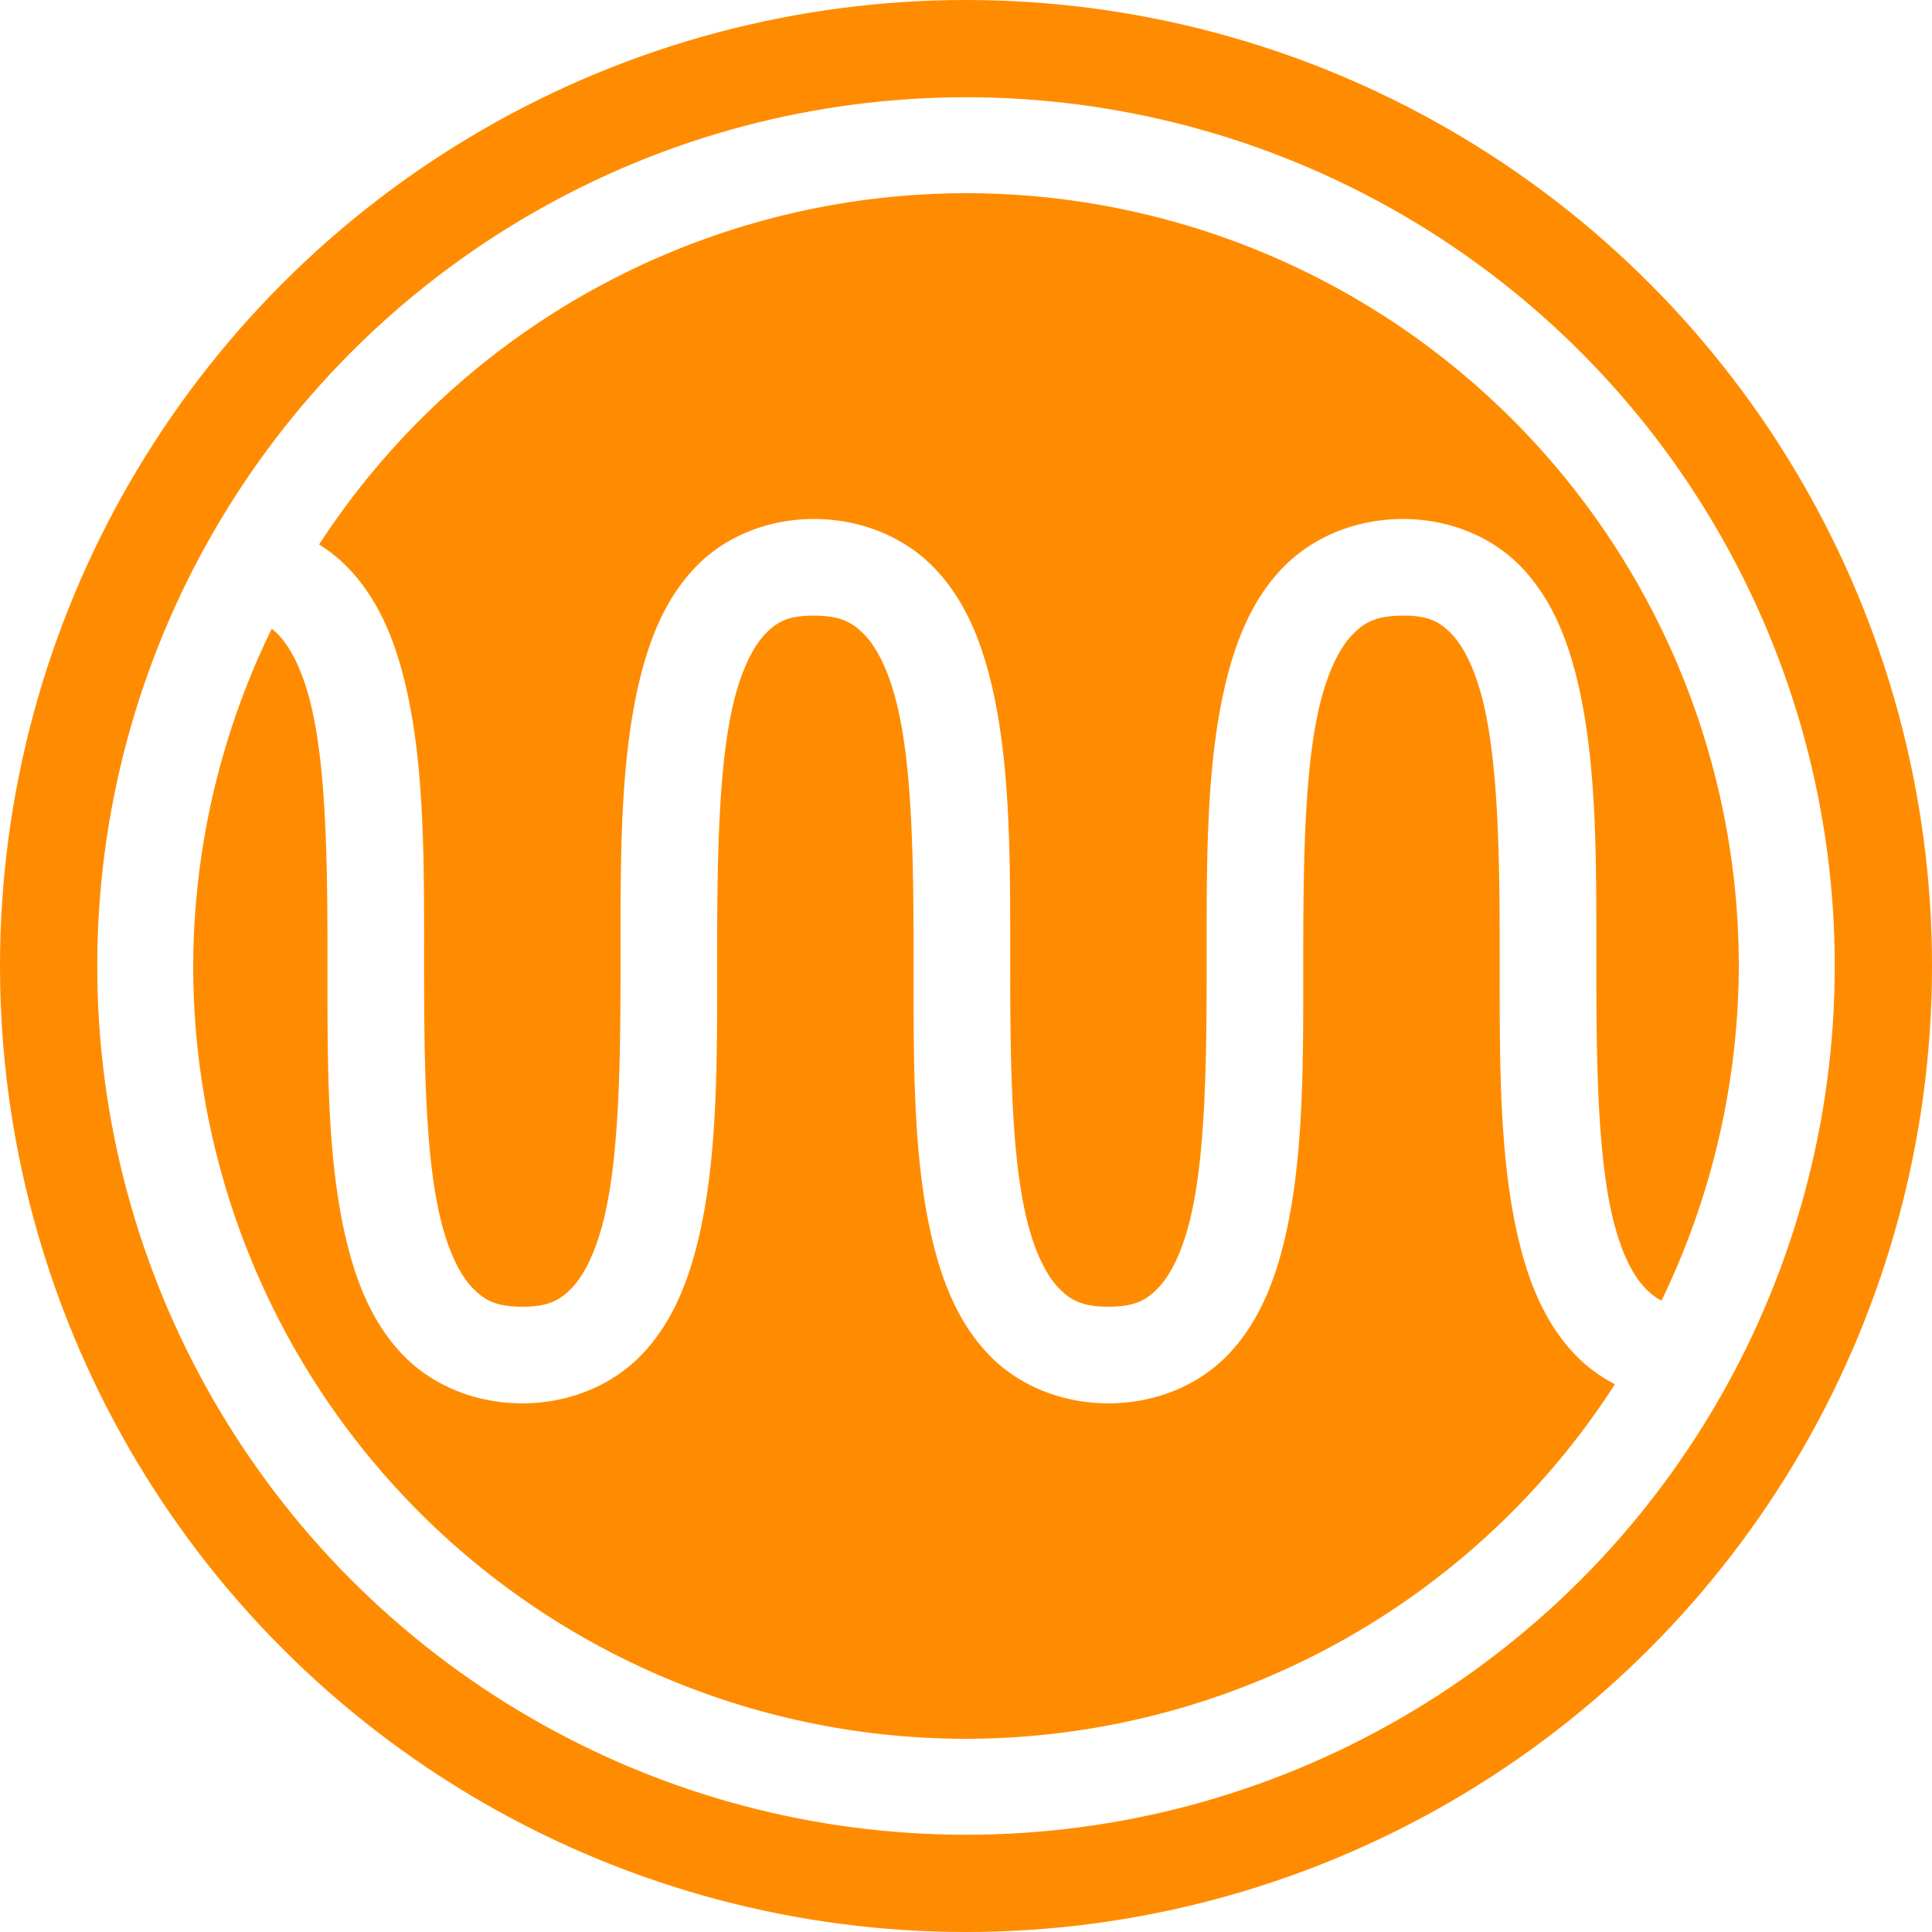 <?xml version="1.0" encoding="UTF-8" standalone="no"?>
<!-- Created with Inkscape (http://www.inkscape.org/) -->

<svg
   xmlns:dc="http://purl.org/dc/elements/1.1/"
   xmlns:cc="http://creativecommons.org/ns#"
   xmlns:rdf="http://www.w3.org/1999/02/22-rdf-syntax-ns#"
   xmlns:svg="http://www.w3.org/2000/svg"
   xmlns="http://www.w3.org/2000/svg"
   xmlns:sodipodi="http://sodipodi.sourceforge.net/DTD/sodipodi-0.dtd"
   xmlns:inkscape="http://www.inkscape.org/namespaces/inkscape"
   width="600"
   height="600"
   viewBox="0 0 600 600"
   id="svg2"
   version="1.1"
   inkscape:version="0.91 r13725"
   sodipodi:docname="synth1.svg">
  <defs
     id="defs4">
    <inkscape:path-effect
       effect="powerstroke"
       id="path-effect6167"
       is_visible="true"
       offset_points="0,0.5"
       sort_points="true"
       interpolator_type="CubicBezierJohan"
       interpolator_beta="0.2"
       start_linecap_type="zerowidth"
       linejoin_type="round"
       miter_limit="4"
       end_linecap_type="zerowidth"
       cusp_linecap_type="round" />
    <marker
       inkscape:stockid="Arrow1Lstart"
       orient="auto"
       refY="0.0"
       refX="0.0"
       id="Arrow1Lstart"
       style="overflow:visible"
       inkscape:isstock="true">
      <path
         id="path5586"
         d="M 0.0,0.0 L 5.0,-5.0 L -12.5,0.0 L 5.0,5.0 L 0.0,0.0 z "
         style="fill-rule:evenodd;stroke:#ffffff;stroke-width:1pt;stroke-opacity:1;fill:#ffffff;fill-opacity:1"
         transform="scale(0.8) translate(12.5,0)" />
    </marker>
  </defs>
  <sodipodi:namedview
     id="base"
     pagecolor="#ffffff"
     bordercolor="#666666"
     borderopacity="1.0"
     inkscape:pageopacity="0.0"
     inkscape:pageshadow="2"
     inkscape:zoom="1"
     inkscape:cx="378.7303"
     inkscape:cy="296.2125"
     inkscape:document-units="px"
     inkscape:current-layer="g4200"
     showgrid="false"
     units="px"
     showguides="false"
     inkscape:guide-bbox="true"
     inkscape:window-width="1440"
     inkscape:window-height="856"
     inkscape:window-x="-1"
     inkscape:window-y="0"
     inkscape:window-maximized="0">
    <sodipodi:guide
       position="0,362"
       orientation="1,0"
       id="guide4136" />
    <sodipodi:guide
       position="96,600"
       orientation="0,1"
       id="guide4138" />
    <sodipodi:guide
       position="600,224"
       orientation="1,0"
       id="guide4140" />
    <sodipodi:guide
       position="574,1"
       orientation="0,1"
       id="guide4142" />
    <sodipodi:guide
       position="316,300"
       orientation="0,1"
       id="guide4144" />
    <sodipodi:guide
       position="300,201"
       orientation="1,0"
       id="guide4146" />
    <sodipodi:guide
       position="200,148"
       orientation="1,0"
       id="guide4171" />
    <sodipodi:guide
       position="400,1"
       orientation="1,0"
       id="guide4173" />
    <sodipodi:guide
       position="98,230"
       orientation="1,0"
       id="guide4175" />
    <sodipodi:guide
       position="502,148"
       orientation="1,0"
       id="guide4177" />
    <sodipodi:guide
       position="200,424"
       orientation="0,1"
       id="guide4179" />
    <sodipodi:guide
       position="300,176"
       orientation="0,1"
       id="guide4181" />
    <sodipodi:guide
       position="200,268"
       orientation="1,0"
       id="guide4185" />
    <sodipodi:guide
       position="150,248"
       orientation="1,0"
       id="guide4187" />
    <sodipodi:guide
       position="250,213"
       orientation="1,0"
       id="guide4189" />
    <sodipodi:guide
       position="350,197"
       orientation="1,0"
       id="guide4191" />
    <sodipodi:guide
       position="450,131"
       orientation="1,0"
       id="guide4193" />
  </sodipodi:namedview>
  <g
     inkscape:label="Layer 1"
     inkscape:groupmode="layer"
     id="layer1"
     transform="translate(0,-452.362)"
     style="display:none"
     sodipodi:insensitive="true">
    <ellipse
       style="opacity:1;fill:none;fill-opacity:1;stroke:#ff8c00;stroke-width:30.201;stroke-miterlimit:4;stroke-dasharray:none;stroke-dashoffset:0;stroke-opacity:1"
       id="path4321"
       cx="300"
       cy="752.362"
       rx="284.899"
       ry="284.899" />
    <circle
       style="opacity:1;fill:#ff8c00;fill-opacity:1;stroke:none;stroke-width:30;stroke-miterlimit:4;stroke-dasharray:none;stroke-dashoffset:0;stroke-opacity:1"
       id="path4325"
       cx="300"
       cy="752.362"
       r="240" />
    <path
       style="fill:none;fill-rule:evenodd;stroke:#ffffff;stroke-width:30;stroke-linecap:butt;stroke-linejoin:round;stroke-miterlimit:0;stroke-dasharray:60, 30;stroke-dashoffset:99;stroke-opacity:1"
       d="m 58.586,816.563 c 0,0 77.071,-212.059 184.698,-154.49 74.957,40.093 -30.155,165.319 61.674,215.733 74.104,40.683 127.556,-114.13 127.556,-114.13"
       id="path5552"
       inkscape:connector-curvature="0"
       sodipodi:nodetypes="cssc" />
    <circle
       style="opacity:1;fill:#ffffff;fill-opacity:1;stroke:none;stroke-width:30;stroke-miterlimit:4;stroke-dasharray:30, 30;stroke-dashoffset:0;stroke-opacity:1"
       id="path5557"
       cx="439.222"
       cy="752.362"
       r="65" />
  </g>
  <g
     style="display:none"
     transform="translate(0,-452.362)"
     id="g4161"
     inkscape:groupmode="layer"
     inkscape:label="Layer 1 copy"
     sodipodi:insensitive="true">
    <ellipse
       ry="284.899"
       rx="284.899"
       cy="752.362"
       cx="300"
       id="ellipse4163"
       style="opacity:1;fill:none;fill-opacity:1;stroke:#ff8c00;stroke-width:30.201;stroke-miterlimit:4;stroke-dasharray:none;stroke-dashoffset:0;stroke-opacity:1" />
    <circle
       r="240"
       cy="752.362"
       cx="300"
       id="circle4165"
       style="opacity:1;fill:#ff8c00;fill-opacity:1;stroke:none;stroke-width:30;stroke-miterlimit:4;stroke-dasharray:none;stroke-dashoffset:0;stroke-opacity:1" />
    <path
       style="fill:none;fill-rule:evenodd;stroke:#ffffff;stroke-width:40.118;stroke-linecap:butt;stroke-linejoin:miter;stroke-miterlimit:4;stroke-dasharray:none;stroke-opacity:1"
       d="m -114.464,751.353 c 0,0 65.774,9.087 91.011,0 68.334,-24.604 3.64,-123.79 94.651,-122.808 91.011,0.982 3.7e-5,244.633 91.011,244.633 91.011,-5e-5 -6e-5,-245.615 91.011,-244.633 91.011,0.982 6e-5,244.633 91.011,244.633 91.011,-5e-5 6e-5,-243.65 91.011,-244.633 91.011,-0.982 -10e-5,244.633 91.011,244.633 91.011,5e-5 -3.641,-245.615 91.011,-244.633 94.651,0.982 26.317,98.204 94.651,122.808 23.723,8.542 85.55,0 85.55,0"
       id="path4195"
       inkscape:connector-curvature="0"
       sodipodi:nodetypes="cazzzzzzzsc" />
  </g>
  <g
     inkscape:label="Layer 1 copy copy"
     inkscape:groupmode="layer"
     id="g4200"
     transform="translate(0,-452.362)"
     style="display:inline;opacity:1">
    <ellipse
       style="opacity:1;fill:none;fill-opacity:1;stroke:#ff8c00;stroke-width:30.201;stroke-miterlimit:4;stroke-dasharray:none;stroke-dashoffset:0;stroke-opacity:1"
       id="ellipse4202"
       cx="300"
       cy="752.362"
       rx="284.899"
       ry="284.899" />
    <path
       style="opacity:1;fill:#ff8c00;fill-opacity:1;stroke:none;stroke-width:30;stroke-miterlimit:4;stroke-dasharray:none;stroke-dashoffset:0;stroke-opacity:1"
       d="M 300,60 A 240,240 0 0 0 99.094,169.096 c 3.443,2.149 6.575,4.687 9.303,7.566 8.988,9.489 13.963,21.562 17.18,34.557 6.433,25.99 6.127,57.133 6.127,87.65 0,30.518 0.311,60.416 5.244,80.24 2.467,9.912 6.011,16.93 9.773,20.848 3.762,3.918 7.458,5.859 15.488,5.859 8.003,0 11.675,-1.94 15.449,-5.9 3.775,-3.96 7.335,-11.062 9.807,-21.061 4.943,-19.997 5.25,-50.082 5.25,-80.723 0,-30.641 -0.312,-61.832 6.131,-87.758 3.222,-12.963 8.206,-24.996 17.279,-34.385 9.073,-9.389 22.52,-14.964 37.256,-14.805 14.736,0.159 28.049,5.987 37.037,15.477 8.988,9.489 13.963,21.562 17.18,34.557 6.433,25.99 6.127,57.133 6.127,87.65 0,30.518 0.311,60.416 5.244,80.24 2.467,9.912 6.011,16.93 9.773,20.848 3.762,3.918 7.458,5.859 15.488,5.859 8.03,0 11.726,-1.941 15.488,-5.859 3.762,-3.918 7.307,-10.935 9.773,-20.848 4.933,-19.824 5.244,-49.723 5.244,-80.24 0,-30.518 -0.306,-61.66 6.127,-87.65 3.217,-12.995 8.192,-25.067 17.18,-34.557 8.988,-9.489 22.301,-15.317 37.037,-15.477 14.736,-0.159 28.183,5.416 37.256,14.805 9.073,9.389 14.058,21.422 17.279,34.385 6.443,25.926 6.131,57.117 6.131,87.758 0,30.641 0.307,60.726 5.25,80.723 2.472,9.998 6.032,17.1 9.807,21.061 1.632,1.712 3.245,3.044 5.197,4.008 A 240,240 0 0 0 540,300 240,240 0 0 0 300,60 Z m -46.943,131.184 c -8.017,-0.086 -11.634,1.799 -15.359,5.654 -3.725,3.855 -7.272,10.848 -9.738,20.773 -4.933,19.85 -5.244,49.881 -5.244,80.521 1e-5,30.641 0.306,61.896 -6.127,87.922 -3.217,13.013 -8.189,25.091 -17.213,34.559 -9.024,9.468 -22.416,15.203 -37.166,15.203 -14.723,10e-6 -28.091,-5.672 -37.127,-15.082 -9.036,-9.41 -14.025,-21.436 -17.246,-34.381 -6.443,-25.891 -6.133,-56.967 -6.133,-87.484 1e-5,-30.518 -0.305,-60.473 -5.248,-80.443 -2.472,-9.985 -6.029,-17.109 -9.84,-21.133 -0.726,-0.766 -1.458,-1.436 -2.209,-2.057 A 240,240 0 0 0 60,300 240,240 0 0 0 300,540 240,240 0 0 0 501.527,429.891 c -4.695,-2.443 -8.907,-5.569 -12.441,-9.277 -9.024,-9.468 -13.996,-21.546 -17.213,-34.559 -6.433,-26.025 -6.127,-57.281 -6.127,-87.922 1e-5,-30.641 -0.311,-60.671 -5.244,-80.521 -2.467,-9.925 -6.015,-16.918 -9.74,-20.773 -3.725,-3.855 -7.342,-5.741 -15.359,-5.654 -8.017,0.086 -11.767,2.086 -15.578,6.109 -3.811,4.023 -7.368,11.147 -9.84,21.133 -4.943,19.971 -5.248,49.926 -5.248,80.443 -1e-5,30.518 0.31,61.594 -6.133,87.484 -3.221,12.945 -8.21,24.97 -17.246,34.381 -9.036,9.41 -22.404,15.082 -37.127,15.082 -14.723,10e-6 -28.091,-5.672 -37.127,-15.082 -9.036,-9.41 -14.025,-21.436 -17.246,-34.381 -6.443,-25.891 -6.133,-56.967 -6.133,-87.484 0,-30.518 -0.305,-60.473 -5.248,-80.443 -2.472,-9.985 -6.029,-17.109 -9.84,-21.133 -3.811,-4.023 -7.563,-6.023 -15.58,-6.109 z"
       transform="translate(0,452.362)"
       id="circle4204"
       inkscape:connector-curvature="0" />
  </g>
</svg>
